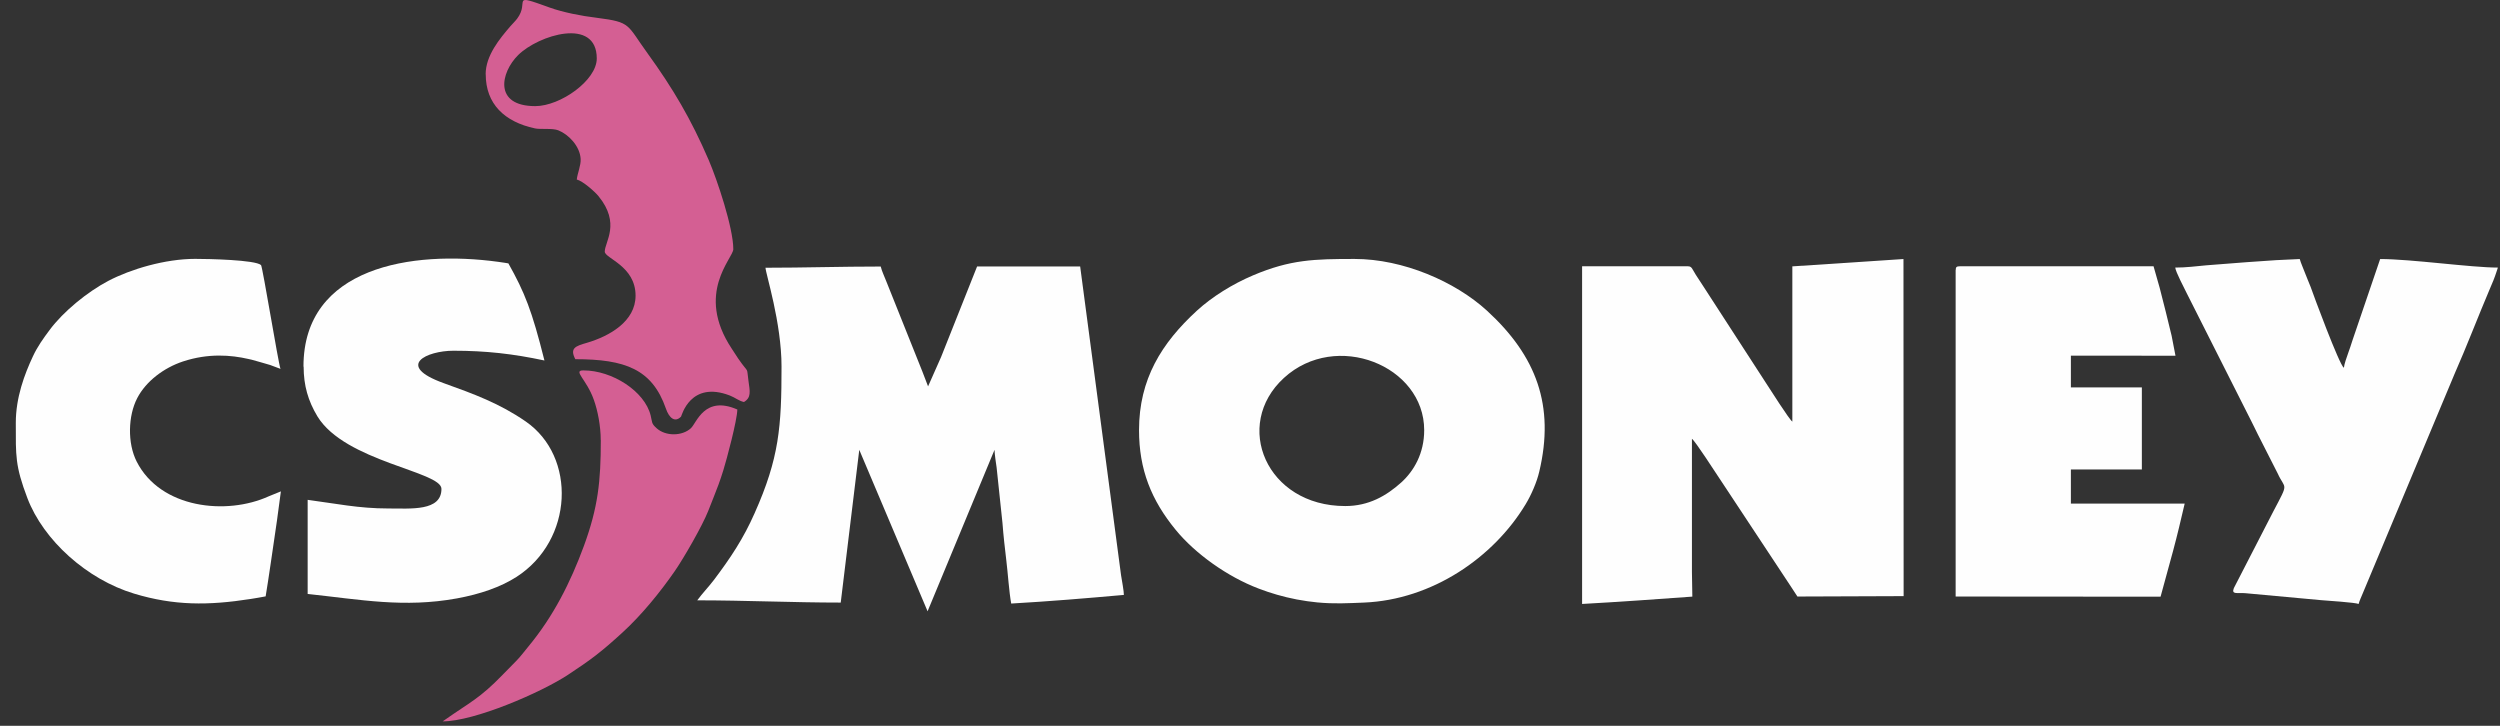 <svg width="31" height="9" viewBox="0 0 31 9" fill="none" xmlns="http://www.w3.org/2000/svg">
<rect x="0" y="0" width="31" height="9" fill="#333333" stroke="none"/>
<g clip-path="url(#clip0)">
<path fill-rule="evenodd" clip-rule="evenodd" d="M9.492 3.318C9.494 3.394 9.691 3.998 9.691 4.546C9.691 5.29 9.663 5.678 9.357 6.364C9.218 6.679 9.058 6.919 8.852 7.192C8.784 7.281 8.709 7.358 8.646 7.444C9.239 7.444 9.831 7.472 10.425 7.472L10.655 5.578L11.502 7.58L12.332 5.578C12.333 5.627 12.349 5.74 12.358 5.797L12.431 6.489C12.442 6.638 12.461 6.805 12.478 6.946C12.497 7.099 12.513 7.345 12.539 7.484C13.01 7.457 13.467 7.419 13.936 7.377C13.938 7.342 13.909 7.181 13.901 7.132L13.394 3.304H12.116L11.669 4.428L11.508 4.791L11.437 4.606L10.993 3.496C10.966 3.424 10.938 3.373 10.921 3.305C10.428 3.305 9.97 3.32 9.493 3.32L9.492 3.318Z" fill="#FEFEFE"/>
<path fill-rule="evenodd" clip-rule="evenodd" d="M16.68 6.275C15.704 6.275 15.282 5.271 15.921 4.686C16.567 4.095 17.66 4.533 17.66 5.334C17.66 5.619 17.535 5.838 17.375 5.983C17.19 6.149 16.972 6.275 16.682 6.275H16.68ZM14.124 5.334C14.124 5.821 14.275 6.201 14.58 6.572C14.822 6.867 15.221 7.152 15.609 7.299C15.756 7.355 15.908 7.4 16.078 7.433C16.155 7.448 16.265 7.464 16.335 7.47C16.548 7.49 16.709 7.48 16.913 7.472C17.758 7.437 18.519 6.914 18.917 6.254C18.987 6.139 19.057 5.978 19.087 5.848C19.281 5.031 19.053 4.415 18.437 3.851C18.044 3.492 17.399 3.211 16.797 3.211C16.299 3.211 16.002 3.218 15.541 3.413C15.283 3.522 15.03 3.68 14.842 3.852C14.404 4.254 14.124 4.701 14.124 5.334Z" fill="#FEFEFE"/>
<path fill-rule="evenodd" clip-rule="evenodd" d="M22.225 3.302V5.228C22.186 5.202 21.945 4.82 21.9 4.752L21.11 3.533C21.081 3.488 21.057 3.452 21.029 3.409C20.982 3.336 20.981 3.302 20.93 3.302H19.618V7.489C20.057 7.465 20.563 7.429 20.985 7.398L20.98 7.094C20.98 6.543 20.98 5.992 20.98 5.441C21.021 5.469 21.267 5.852 21.315 5.923L22.215 7.285L22.288 7.397L23.605 7.392L23.603 3.212L22.225 3.303V3.302Z" fill="#FEFEFE"/>
<path fill-rule="evenodd" clip-rule="evenodd" d="M3.765 4.546C3.765 4.78 3.821 4.972 3.936 5.163C4.28 5.726 5.474 5.845 5.474 6.062C5.474 6.342 5.096 6.305 4.811 6.305C4.634 6.305 4.466 6.29 4.303 6.268L3.815 6.198V7.365C4.472 7.435 5.009 7.54 5.667 7.42C5.955 7.367 6.207 7.28 6.404 7.154C7.113 6.698 7.15 5.663 6.52 5.227C6.193 5.001 5.875 4.885 5.499 4.75C4.894 4.531 5.296 4.349 5.623 4.349C6.027 4.349 6.36 4.387 6.751 4.47C6.595 3.847 6.507 3.629 6.304 3.266L6.262 3.259C6.235 3.255 6.208 3.251 6.18 3.247C5.107 3.1 3.763 3.309 3.763 4.545L3.765 4.546Z" fill="#FEFEFE"/>
<path fill-rule="evenodd" clip-rule="evenodd" d="M24.25 3.349V7.397L26.791 7.399L26.947 6.828C26.973 6.725 26.999 6.634 27.019 6.545L27.09 6.245H25.679V5.821H26.559V4.804H25.679V4.41L26.976 4.411L26.928 4.163C26.882 3.966 26.83 3.766 26.78 3.569L26.704 3.302H24.301C24.262 3.302 24.251 3.312 24.251 3.347L24.25 3.349Z" fill="#FEFEFE"/>
<path fill-rule="evenodd" clip-rule="evenodd" d="M26.973 3.318C26.979 3.374 27.083 3.568 27.118 3.641L27.919 5.228C27.948 5.281 27.966 5.328 27.997 5.386L28.244 5.872C28.338 6.079 28.386 5.968 28.19 6.34L27.7 7.292C27.665 7.379 27.747 7.346 27.847 7.356L28.782 7.442C28.857 7.448 29.207 7.471 29.247 7.489C29.257 7.45 29.28 7.402 29.295 7.365L30.438 4.633C30.584 4.303 30.729 3.923 30.871 3.589C30.904 3.513 30.932 3.448 30.957 3.369L30.974 3.318C30.642 3.318 29.897 3.212 29.514 3.212L29.171 4.219C29.151 4.285 29.135 4.327 29.116 4.382C29.099 4.429 29.069 4.514 29.064 4.561C29.006 4.522 28.685 3.653 28.652 3.558C28.629 3.496 28.605 3.448 28.585 3.392C28.564 3.334 28.53 3.262 28.517 3.212L28.223 3.226L27.86 3.251L27.357 3.29C27.236 3.301 27.111 3.318 26.972 3.318H26.973Z" fill="#FEFEFE"/>
<path fill-rule="evenodd" clip-rule="evenodd" d="M0.196 5.244C0.196 5.654 0.187 5.774 0.339 6.175C0.538 6.7 1.079 7.185 1.663 7.361C2.156 7.51 2.581 7.51 3.109 7.427C3.171 7.418 3.233 7.406 3.294 7.395L3.323 7.212L3.357 6.985L3.434 6.458L3.483 6.093L3.333 6.154C2.809 6.393 1.991 6.306 1.695 5.724C1.578 5.494 1.588 5.154 1.702 4.936C1.81 4.728 2.031 4.561 2.269 4.482C2.584 4.378 2.865 4.402 3.079 4.451C3.093 4.454 3.108 4.458 3.123 4.461C3.198 4.48 3.273 4.505 3.35 4.526L3.478 4.574C3.45 4.498 3.259 3.324 3.237 3.287C3.166 3.222 2.583 3.21 2.42 3.21C2.049 3.21 1.621 3.337 1.343 3.483C1.083 3.62 0.786 3.862 0.615 4.092C0.539 4.194 0.464 4.298 0.408 4.419C0.303 4.643 0.196 4.93 0.196 5.242V5.244Z" fill="#FEFEFE"/>
<path fill-rule="evenodd" clip-rule="evenodd" d="M6.638 1.316C6.118 1.316 6.207 0.899 6.425 0.683C6.677 0.434 7.4 0.208 7.4 0.725C7.4 0.997 6.948 1.316 6.637 1.316H6.638ZM6.023 0.921C6.023 1.289 6.256 1.511 6.633 1.592C6.698 1.607 6.851 1.587 6.923 1.616C7.049 1.666 7.191 1.811 7.2 1.97C7.205 2.052 7.16 2.15 7.152 2.226C7.226 2.244 7.375 2.375 7.422 2.433C7.699 2.772 7.499 3 7.499 3.12C7.499 3.204 7.881 3.297 7.881 3.666C7.881 3.986 7.558 4.168 7.277 4.251C7.139 4.291 7.061 4.315 7.134 4.454C7.75 4.454 8.087 4.577 8.257 5.066C8.296 5.18 8.367 5.246 8.445 5.166C8.452 5.158 8.559 4.716 9.049 4.904C9.121 4.932 9.158 4.97 9.225 4.985C9.318 4.929 9.299 4.854 9.281 4.723C9.254 4.53 9.295 4.651 9.153 4.445C9.122 4.399 9.102 4.366 9.072 4.321C8.618 3.634 9.093 3.201 9.093 3.09C9.093 2.824 8.892 2.227 8.789 1.987C8.569 1.476 8.346 1.099 8.031 0.663C7.768 0.301 7.831 0.276 7.403 0.221C7.295 0.208 7.204 0.193 7.094 0.17C7.001 0.15 6.896 0.123 6.814 0.093C6.311 -0.089 6.576 0.017 6.412 0.232C6.381 0.272 6.364 0.285 6.33 0.324C6.197 0.479 6.022 0.688 6.022 0.922L6.023 0.921Z" fill="#D45F93"/>
<path fill-rule="evenodd" clip-rule="evenodd" d="M7.45 5.457C7.45 5.97 7.416 6.289 7.241 6.768C7.072 7.228 6.86 7.645 6.551 8.018C6.5 8.079 6.455 8.142 6.399 8.198L6.234 8.366C5.948 8.662 5.827 8.708 5.518 8.925C5.502 8.936 5.498 8.938 5.489 8.945C5.881 8.945 6.71 8.588 7.047 8.365C7.337 8.174 7.462 8.078 7.72 7.842C7.957 7.625 8.187 7.342 8.367 7.082C8.48 6.919 8.709 6.52 8.781 6.338C8.802 6.282 8.824 6.232 8.847 6.171C8.892 6.06 8.93 5.959 8.97 5.829C9.01 5.7 9.14 5.216 9.143 5.078C8.735 4.899 8.639 5.244 8.567 5.31C8.458 5.41 8.253 5.411 8.142 5.31C8.074 5.25 8.089 5.235 8.068 5.151C7.993 4.851 7.592 4.593 7.234 4.593C7.099 4.593 7.274 4.702 7.364 4.959C7.412 5.092 7.449 5.284 7.449 5.457H7.45Z" fill="#D45F93"/>
</g>
<defs>
<clipPath id="clip0">
<rect width="31" height="9" fill="white"/>
</clipPath>
</defs>
</svg>

